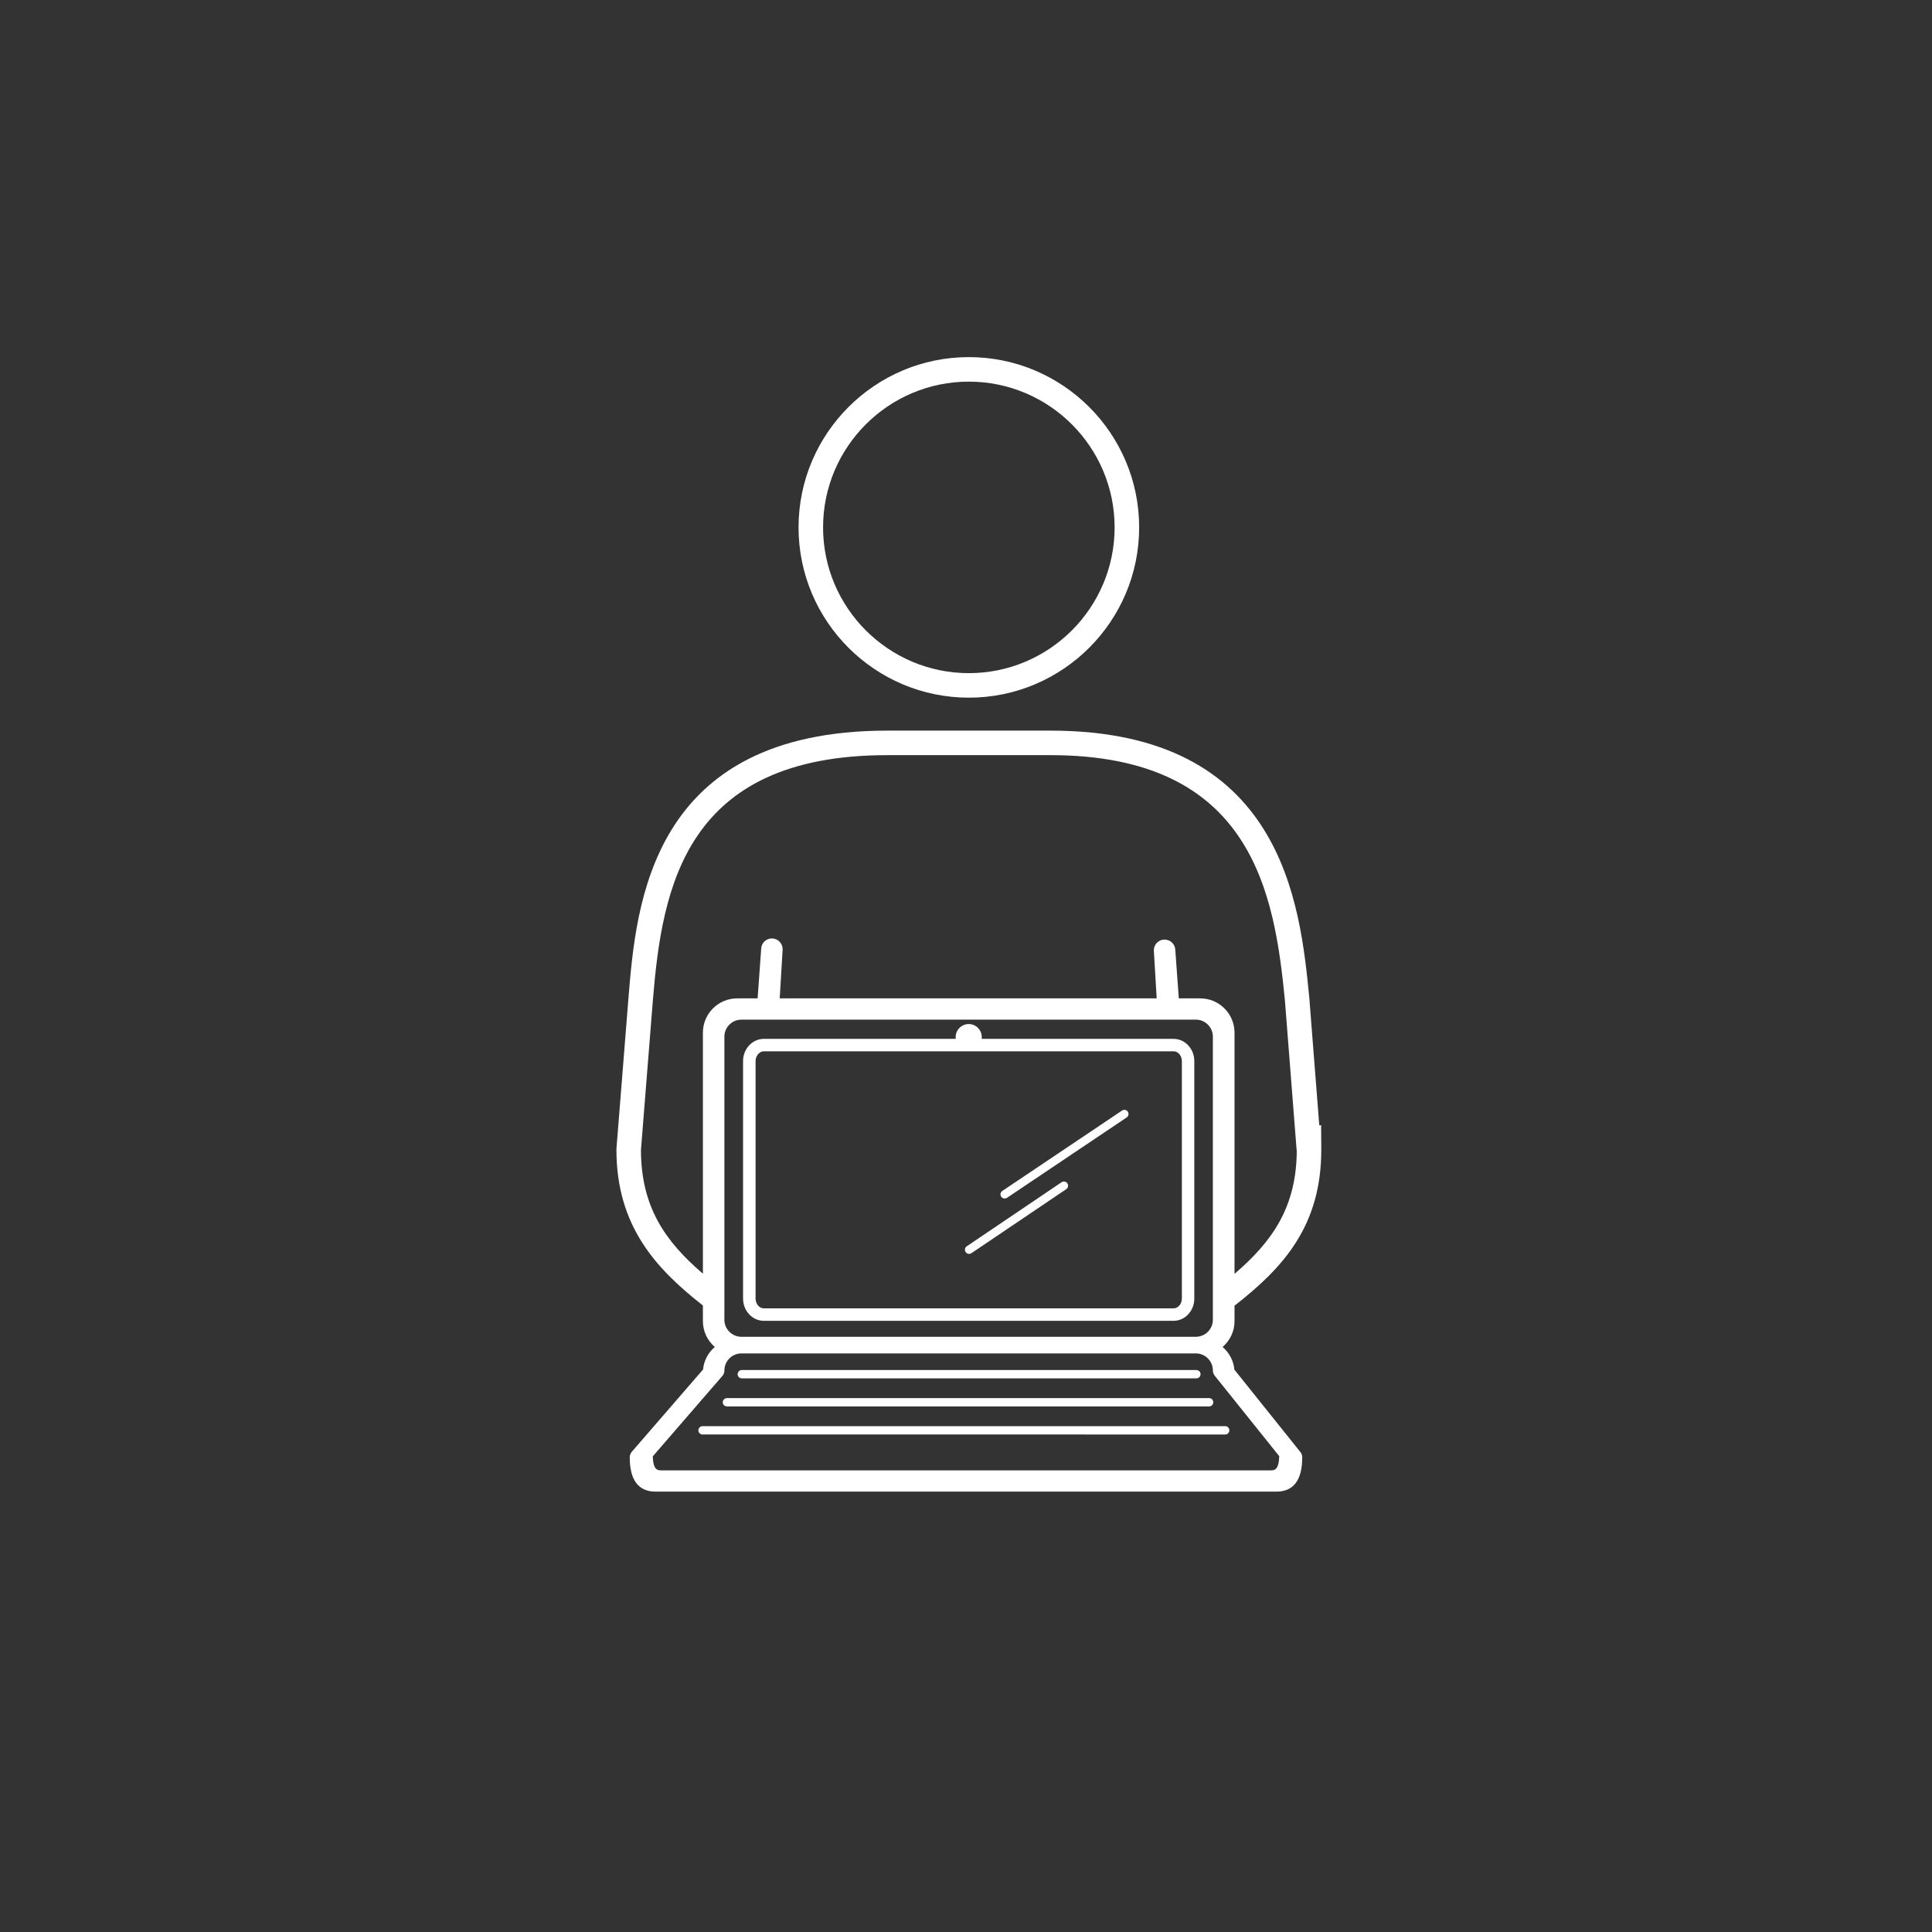<?xml version="1.0" encoding="utf-8"?>
<!-- Generator: Adobe Illustrator 18.0.0, SVG Export Plug-In . SVG Version: 6.00 Build 0)  -->
<!DOCTYPE svg PUBLIC "-//W3C//DTD SVG 1.1//EN" "http://www.w3.org/Graphics/SVG/1.1/DTD/svg11.dtd">
<svg version="1.1" id="Layer_1" xmlns="http://www.w3.org/2000/svg" xmlns:xlink="http://www.w3.org/1999/xlink" x="0px" y="0px"
	 width="144px" height="144px" viewBox="0 0 144 144" enable-background="new 0 0 144 144" xml:space="preserve">
<rect x="0" y="0" width="144" height="144" fill="#333333" stroke="none"/>
<g>
	<path fill="#FFFFFF" d="M83.629,82.775l-8.92,5.989c-0.145,0.096-0.182,0.289-0.086,0.43c0.062,0.089,0.158,0.136,0.26,0.136
		c0.059,0,0.117-0.017,0.172-0.051l8.922-5.991c0.141-0.098,0.178-0.289,0.082-0.432C83.965,82.715,83.771,82.679,83.629,82.775z
		 M79.123,88.117l-7.066,4.774c-0.143,0.096-0.179,0.288-0.083,0.429c0.059,0.089,0.156,0.137,0.258,0.137
		c0.061,0,0.119-0.016,0.172-0.052l7.069-4.773c0.141-0.098,0.176-0.292,0.082-0.433C79.459,88.059,79.264,88.021,79.123,88.117z
		 M72.212,52c6.999,0,12.694-5.693,12.694-12.69c0-6.999-5.694-12.693-12.694-12.693c-6.999,0-12.693,5.694-12.693,12.693
		C59.519,46.307,65.213,52,72.212,52z M72.212,28.445c5.992,0,10.865,4.875,10.865,10.865c0,5.987-4.873,10.862-10.865,10.862
		c-5.99,0-10.865-4.875-10.865-10.862C61.347,33.314,66.222,28.445,72.212,28.445z M55.291,102.735h33.881
		c0.172,0,0.311-0.139,0.311-0.309c0-0.174-0.139-0.311-0.311-0.311H55.291c-0.174,0-0.312,0.137-0.312,0.311
		C54.979,102.597,55.117,102.735,55.291,102.735z M52.053,106.61c0,0.172,0.14,0.309,0.312,0.309H91.32
		c0.172,0,0.309-0.137,0.309-0.309c0-0.173-0.137-0.312-0.309-0.312H52.365C52.193,106.298,52.053,106.438,52.053,106.61z
		 M87.471,77.431H73.164c0.006-0.043,0.012-0.085,0.012-0.129c0-0.538-0.436-0.976-0.975-0.976l0,0l-0.001,0
		c-0.401,0-0.748,0.246-0.896,0.596c-0.049,0.117-0.077,0.245-0.077,0.38c0,0.044,0.009,0.086,0.013,0.129H56.932
		c-0.852,0-1.548,0.741-1.548,1.652V96.79c0,0.915,0.695,1.656,1.548,1.656h30.539c0.854,0,1.545-0.741,1.545-1.656V79.083
		C89.016,78.172,88.324,77.431,87.471,77.431z M88.088,96.79c0,0.398-0.277,0.726-0.617,0.726H56.932
		c-0.34,0-0.616-0.327-0.616-0.726V79.083c0-0.099,0.017-0.194,0.049-0.28c0.012-0.033,0.035-0.057,0.05-0.088
		c0.026-0.049,0.047-0.102,0.082-0.143c0.014-0.017,0.034-0.024,0.049-0.039c0.046-0.045,0.092-0.09,0.147-0.117
		c0.074-0.037,0.155-0.058,0.24-0.058h30.539c0.34,0,0.617,0.33,0.617,0.726V96.79z M92.004,102.086
		c-0.062-0.676-0.391-1.27-0.877-1.69c0.541-0.47,0.887-1.153,0.887-1.922v-1.156c3.653-2.846,6.467-5.962,6.467-11.622
		l-0.012-1.828h-0.138l-0.745-9.519c-0.686-6.952-1.963-19.893-19.287-19.893H66.135c-17.663,0-18.723,12.96-19.293,19.927
		l-0.896,11.24v0.073c0,5.652,2.911,8.844,6.444,11.605v1.173c0,0.769,0.348,1.452,0.886,1.922
		c-0.485,0.416-0.812,1.009-0.874,1.678l-5.311,6.133c-0.1,0.115-0.153,0.265-0.153,0.414c0,1.695,0.647,2.556,1.927,2.556h46.27
		c1.279,0,1.926-0.86,1.926-2.556c0-0.143-0.045-0.279-0.137-0.393L92.004,102.086z M52.39,76.97v17.963
		c-2.823-2.419-4.616-4.994-4.616-9.237l0.89-11.168c0.686-8.384,2.394-18.244,17.471-18.244h12.164
		c15.071,0,16.69,10.356,17.468,18.244l0.874,11.168h0.012c0,4.249-1.81,6.827-4.639,9.25V76.97c0-1.41-1.146-2.557-2.557-2.557
		h-1.596l-0.259-3.58c0-0.448-0.365-0.803-0.807-0.803c-0.437,0-0.795,0.355-0.795,0.803l0.212,3.58H58.116l0.218-3.663
		c0-0.448-0.364-0.803-0.804-0.803c-0.439,0-0.798,0.355-0.798,0.803l-0.264,3.663h-1.525C53.533,74.413,52.39,75.56,52.39,76.97z
		 M90.4,77.265v21.103c0,0.699-0.57,1.268-1.27,1.268H55.263c-0.698,0-1.271-0.568-1.271-1.268V77.265
		c0-0.699,0.572-1.267,1.271-1.267h33.868C89.83,75.998,90.4,76.565,90.4,77.265z M94.701,109.592H49.296
		c-0.27,0-0.604,0-0.644-1.042l5.193-6c0.095-0.113,0.147-0.256,0.147-0.403c0-0.703,0.572-1.272,1.271-1.272h33.868
		c0.699,0,1.27,0.569,1.27,1.272c0,0.138,0.049,0.276,0.135,0.386l4.814,6.004C95.309,109.592,94.975,109.592,94.701,109.592z
		 M54.182,104.827h35.941c0.168,0,0.307-0.139,0.307-0.311c0-0.17-0.139-0.309-0.307-0.309H54.182c-0.173,0-0.311,0.139-0.311,0.309
		C53.871,104.688,54.009,104.827,54.182,104.827z"/>
</g>
</svg>
